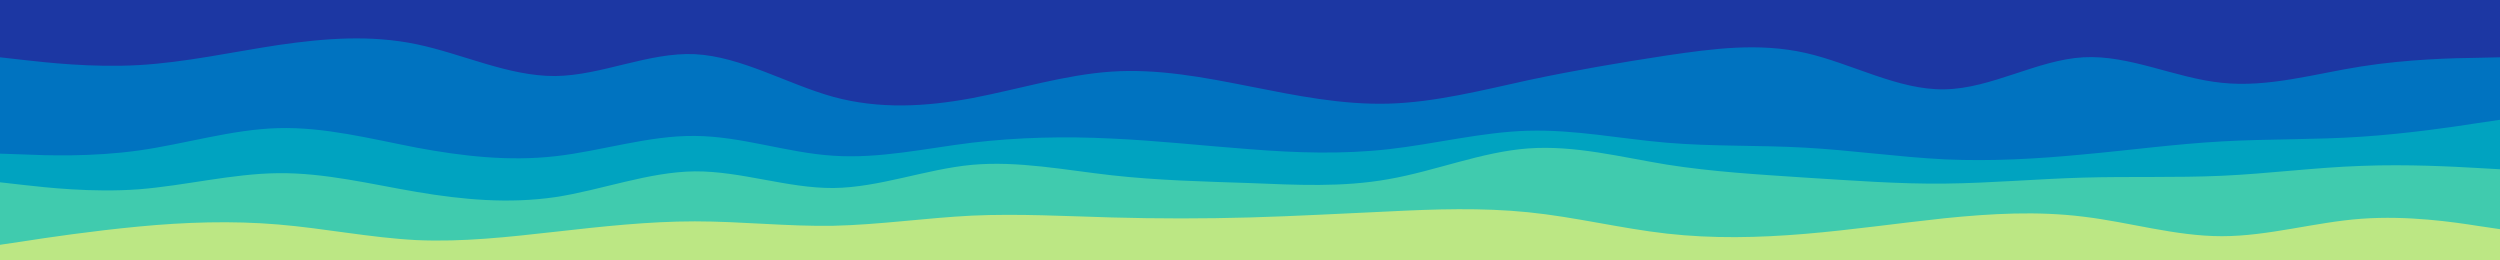 <svg width="960" height="100" viewBox="0 0 960 100" fill="none" xmlns="http://www.w3.org/2000/svg">
<g clip-path="url(#clip0_2_3)">
<path d="M0 92L8.8 90.7C17.7 89.3 35.3 86.7 53.2 85C71 83.3 89 82.7 106.8 84.2C124.7 85.7 142.3 89.3 160 90.2C177.7 91 195.3 89 213.2 87C231 85 249 83 266.8 83C284.7 83 302.3 85 320 84.7C337.7 84.3 355.3 81.7 373.2 80.8C391 80 409 81 426.8 81.5C444.7 82 462.3 82 480 81.5C497.7 81 515.3 80 533.2 79.2C551 78.3 569 77.7 586.8 79.5C604.7 81.3 622.3 85.7 640 87.7C657.7 89.7 675.3 89.3 693.2 87.8C711 86.3 729 83.7 746.8 81.8C764.7 80 782.3 79 800 81.2C817.7 83.3 835.3 88.7 853.2 88.7C871 88.7 889 83.3 906.8 82C924.7 80.7 942.3 83.3 951.2 84.7L960 86V100H951.2C942.3 100 924.7 100 906.8 100C889 100 871 100 853.2 100C835.3 100 817.7 100 800 100C782.3 100 764.7 100 746.8 100C729 100 711 100 693.2 100C675.3 100 657.7 100 640 100C622.3 100 604.7 100 586.8 100C569 100 551 100 533.2 100C515.3 100 497.7 100 480 100C462.3 100 444.7 100 426.8 100C409 100 391 100 373.2 100C355.3 100 337.7 100 320 100C302.3 100 284.7 100 266.8 100C249 100 231 100 213.2 100C195.3 100 177.7 100 160 100C142.3 100 124.7 100 106.8 100C89 100 71 100 53.2 100C35.3 100 17.7 100 8.8 100H0V92Z" fill="#BCE784"/>
<path d="M0 68L8.8 69C17.7 70 35.3 72 53.2 70.7C71 69.3 89 64.7 106.8 64.5C124.7 64.3 142.3 68.7 160 71.7C177.7 74.7 195.3 76.3 213.2 73.7C231 71 249 64 266.8 63.8C284.7 63.7 302.3 70.3 320 70.2C337.7 70 355.3 63 373.2 61.3C391 59.7 409 63.3 426.8 65.3C444.7 67.3 462.3 67.7 480 68.3C497.7 69 515.3 70 533.2 66.8C551 63.7 569 56.3 586.8 55C604.7 53.7 622.3 58.3 640 61.2C657.7 64 675.3 65 693.2 66.2C711 67.3 729 68.7 746.8 68.5C764.7 68.3 782.3 66.7 800 66.2C817.7 65.7 835.3 66.3 853.2 65.5C871 64.7 889 62.3 906.8 61.7C924.7 61 942.3 62 951.2 62.5L960 63V88L951.2 86.7C942.3 85.3 924.7 82.7 906.8 84C889 85.3 871 90.7 853.2 90.7C835.3 90.7 817.7 85.3 800 83.2C782.3 81 764.7 82 746.8 83.8C729 85.7 711 88.3 693.2 89.8C675.3 91.3 657.7 91.7 640 89.7C622.3 87.7 604.7 83.3 586.8 81.5C569 79.7 551 80.3 533.2 81.2C515.3 82 497.7 83 480 83.5C462.3 84 444.7 84 426.8 83.5C409 83 391 82 373.2 82.8C355.3 83.7 337.7 86.3 320 86.7C302.3 87 284.7 85 266.8 85C249 85 231 87 213.2 89C195.3 91 177.7 93 160 92.2C142.3 91.3 124.7 87.7 106.8 86.2C89 84.7 71 85.3 53.2 87C35.3 88.7 17.7 91.3 8.8 92.7L0 94V68Z" fill="#40CBAE"/>
<path d="M0 57L8.8 57.3C17.7 57.7 35.3 58.3 53.2 55.8C71 53.3 89 47.7 106.8 47.2C124.7 46.7 142.3 51.3 160 54.7C177.7 58 195.3 60 213.2 58C231 56 249 50 266.8 50.2C284.7 50.3 302.3 56.7 320 57.8C337.7 59 355.3 55 373.2 52.8C391 50.7 409 50.3 426.8 51.2C444.7 52 462.3 54 480 55.3C497.7 56.7 515.3 57.3 533.2 55.3C551 53.3 569 48.7 586.8 48.2C604.7 47.7 622.3 51.3 640 52.8C657.7 54.3 675.3 53.7 693.2 54.7C711 55.7 729 58.3 746.8 59.2C764.7 60 782.3 59 800 57.3C817.7 55.7 835.3 53.3 853.2 52.3C871 51.3 889 51.7 906.8 50.5C924.7 49.3 942.3 46.7 951.2 45.3L960 44V65L951.2 64.5C942.3 64 924.7 63 906.8 63.7C889 64.3 871 66.7 853.2 67.5C835.3 68.3 817.7 67.7 800 68.2C782.3 68.7 764.7 70.3 746.8 70.5C729 70.7 711 69.3 693.2 68.2C675.3 67 657.7 66 640 63.2C622.3 60.3 604.7 55.7 586.8 57C569 58.3 551 65.7 533.2 68.8C515.3 72 497.7 71 480 70.3C462.3 69.7 444.7 69.3 426.8 67.3C409 65.3 391 61.7 373.2 63.3C355.3 65 337.7 72 320 72.2C302.3 72.3 284.7 65.7 266.8 65.8C249 66 231 73 213.2 75.7C195.3 78.3 177.7 76.7 160 73.7C142.3 70.7 124.7 66.3 106.8 66.5C89 66.7 71 71.3 53.2 72.7C35.3 74 17.7 72 8.8 71L0 70V57Z" fill="#00A3C0"/>
<path d="M0 20L8.8 21C17.7 22 35.3 24 53.2 23C71 22 89 18 106.8 15.3C124.7 12.7 142.3 11.3 160 15C177.7 18.7 195.3 27.3 213.2 27.2C231 27 249 18 266.8 18.8C284.7 19.7 302.3 30.3 320 35.2C337.7 40 355.3 39 373.2 35.7C391 32.3 409 26.7 426.8 25.5C444.7 24.3 462.3 27.7 480 31.2C497.7 34.7 515.3 38.3 533.2 37.8C551 37.3 569 32.7 586.8 28.8C604.7 25 622.3 22 640 19.3C657.7 16.7 675.3 14.3 693.2 18.3C711 22.3 729 32.7 746.8 32.3C764.7 32 782.3 21 800 20C817.7 19 835.3 28 853.2 29.8C871 31.7 889 26.3 906.8 23.5C924.7 20.7 942.3 20.3 951.2 20.2L960 20V46L951.2 47.3C942.3 48.7 924.7 51.3 906.8 52.5C889 53.7 871 53.3 853.2 54.3C835.3 55.3 817.7 57.7 800 59.3C782.3 61 764.7 62 746.8 61.2C729 60.3 711 57.7 693.2 56.7C675.3 55.7 657.7 56.3 640 54.8C622.3 53.3 604.7 49.7 586.8 50.2C569 50.7 551 55.3 533.2 57.3C515.3 59.3 497.7 58.7 480 57.3C462.3 56 444.7 54 426.8 53.2C409 52.3 391 52.7 373.2 54.8C355.3 57 337.7 61 320 59.8C302.3 58.7 284.7 52.3 266.8 52.2C249 52 231 58 213.2 60C195.3 62 177.7 60 160 56.7C142.3 53.3 124.7 48.7 106.8 49.2C89 49.7 71 55.3 53.2 57.8C35.3 60.3 17.7 59.7 8.8 59.3L0 59V20Z" fill="#0073C0"/>
<path d="M0 -1H8.8C17.7 -1 35.3 -1 53.2 -1C71 -1 89 -1 106.8 -1C124.7 -1 142.3 -1 160 -1C177.7 -1 195.3 -1 213.2 -1C231 -1 249 -1 266.8 -1C284.7 -1 302.3 -1 320 -1C337.7 -1 355.3 -1 373.2 -1C391 -1 409 -1 426.8 -1C444.7 -1 462.3 -1 480 -1C497.7 -1 515.3 -1 533.2 -1C551 -1 569 -1 586.8 -1C604.7 -1 622.3 -1 640 -1C657.7 -1 675.3 -1 693.2 -1C711 -1 729 -1 746.8 -1C764.7 -1 782.3 -1 800 -1C817.7 -1 835.3 -1 853.2 -1C871 -1 889 -1 906.8 -1C924.7 -1 942.3 -1 951.2 -1H960V22L951.2 22.2C942.3 22.3 924.7 22.7 906.8 25.5C889 28.3 871 33.7 853.2 31.8C835.3 30 817.7 21 800 22C782.3 23 764.7 34 746.8 34.3C729 34.7 711 24.3 693.2 20.3C675.3 16.3 657.7 18.7 640 21.3C622.3 24 604.7 27 586.8 30.8C569 34.7 551 39.3 533.2 39.8C515.3 40.3 497.7 36.7 480 33.2C462.3 29.7 444.7 26.3 426.8 27.5C409 28.7 391 34.3 373.2 37.7C355.3 41 337.7 42 320 37.2C302.3 32.3 284.7 21.7 266.8 20.8C249 20 231 29 213.2 29.2C195.3 29.3 177.7 20.7 160 17C142.3 13.3 124.7 14.7 106.8 17.3C89 20 71 24 53.2 25C35.3 26 17.7 24 8.8 23L0 22V-1Z" fill="#1C37A3"/>
</g>
<defs>
<clipPath id="clip0_2_3">
<rect width="960" height="100" fill="white" transform="matrix(1 0 0 -1 0 100)"/>
</clipPath>
</defs>
</svg>
